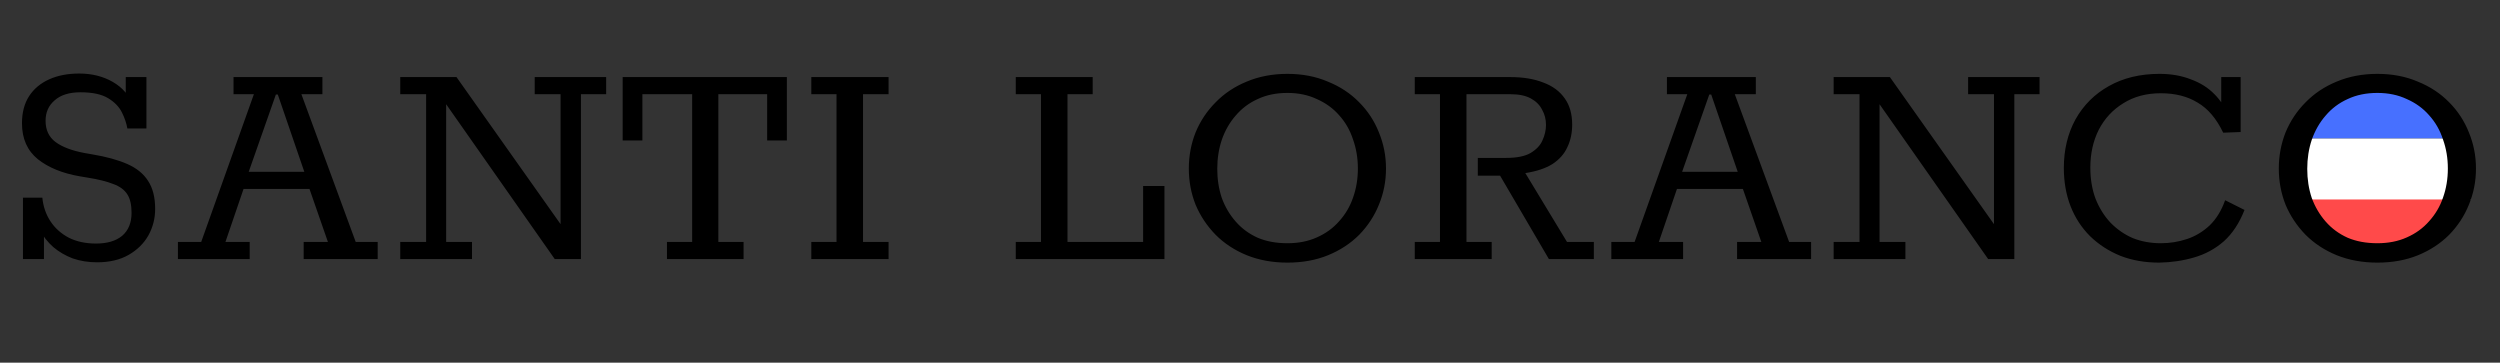 <svg width="193" height="28" viewBox="0 0 193 28" fill="none" xmlns="http://www.w3.org/2000/svg">
<rect x="0" y="0" width="193" height="28" fill="#333333" stroke="none"/>
<path d="M178.241 10.694C178.241 8.069 180.369 5.941 182.994 5.941H184.182C186.807 5.941 188.935 8.069 188.935 10.694H178.241Z" fill="#4770FF"/>
<rect x="176.458" y="10.694" width="14.259" height="4.753" fill="white"/>
<path d="M177.8 15.4H189C189 17.72 187.119 19.6 184.8 19.6H182C179.68 19.6 177.8 17.72 177.8 15.4Z" fill="#FF4A4A"/>
<path d="M7.486 20.25C6.821 20.25 6.197 20.15 5.615 19.95C5.049 19.734 4.55 19.443 4.117 19.077C3.685 18.694 3.335 18.253 3.069 17.754H3.394V20H1.772V15.259H3.269C3.335 15.941 3.543 16.548 3.893 17.08C4.242 17.613 4.716 18.037 5.315 18.353C5.914 18.652 6.613 18.802 7.411 18.802C8.276 18.802 8.95 18.603 9.432 18.203C9.915 17.787 10.156 17.197 10.156 16.432C10.156 15.816 10.048 15.342 9.832 15.009C9.615 14.66 9.258 14.394 8.759 14.211C8.26 14.011 7.594 13.845 6.762 13.712L6.164 13.612C4.816 13.379 3.735 12.938 2.92 12.289C2.104 11.624 1.697 10.701 1.697 9.519C1.697 8.688 1.88 7.989 2.246 7.423C2.612 6.858 3.128 6.425 3.793 6.126C4.458 5.826 5.232 5.677 6.114 5.677C7.095 5.677 7.96 5.893 8.709 6.325C9.457 6.758 9.965 7.348 10.231 8.097H9.707V5.951H11.304V9.919H9.832C9.765 9.519 9.624 9.104 9.408 8.671C9.191 8.238 8.834 7.872 8.335 7.573C7.835 7.274 7.128 7.124 6.213 7.124C5.348 7.124 4.683 7.332 4.217 7.748C3.751 8.147 3.518 8.671 3.518 9.32C3.518 10.035 3.776 10.584 4.292 10.967C4.808 11.349 5.556 11.632 6.538 11.815L7.112 11.915C8.21 12.098 9.116 12.348 9.832 12.664C10.547 12.98 11.079 13.412 11.429 13.961C11.795 14.51 11.978 15.234 11.978 16.132C11.978 16.864 11.803 17.546 11.454 18.178C11.104 18.794 10.597 19.293 9.932 19.676C9.266 20.058 8.451 20.25 7.486 20.25ZM13.736 20V18.677H15.533L19.6 7.274H18.028V5.951H24.89V7.274H23.268L27.461 18.677H29.157V20H23.443V18.677H25.315L23.892 14.585H18.802L17.404 18.677H19.276V20H13.736ZM19.201 13.262H23.493L21.447 7.299H21.297L19.201 13.262ZM30.899 20V18.677H32.896V7.274H30.899V5.951H35.241L43.276 17.305V7.274H41.28V5.951H46.795V7.274H44.848V20H42.827L34.443 8.047V18.677H36.439V20H30.899ZM51.489 20V18.677H53.435V7.274H49.592V10.842H48.07V5.951H60.746V10.842H59.224V7.274H55.456V18.677H57.403V20H51.489ZM62.633 20V18.677H64.579V7.274H62.633V5.951H68.597V7.274H66.625V18.677H68.597V20H62.633ZM78.417 20V18.677H80.364V7.274H78.417V5.951H84.356V7.274H82.41V18.677H88.249V14.361H89.896V20H78.417ZM99.388 20.274C98.24 20.274 97.192 20.083 96.244 19.701C95.312 19.318 94.514 18.794 93.849 18.128C93.183 17.446 92.667 16.673 92.301 15.808C91.952 14.926 91.777 13.995 91.777 13.013C91.777 12.031 91.952 11.1 92.301 10.218C92.667 9.336 93.183 8.563 93.849 7.897C94.514 7.215 95.312 6.683 96.244 6.3C97.192 5.901 98.24 5.702 99.388 5.702C100.536 5.702 101.576 5.901 102.507 6.3C103.456 6.683 104.263 7.215 104.928 7.897C105.593 8.563 106.101 9.336 106.45 10.218C106.816 11.1 106.999 12.031 106.999 13.013C106.999 13.995 106.816 14.926 106.45 15.808C106.101 16.673 105.593 17.446 104.928 18.128C104.263 18.794 103.464 19.318 102.532 19.701C101.601 20.083 100.553 20.274 99.388 20.274ZM99.388 18.777C100.237 18.777 100.994 18.628 101.659 18.328C102.341 18.029 102.915 17.613 103.381 17.08C103.863 16.548 104.221 15.941 104.454 15.259C104.703 14.56 104.828 13.812 104.828 13.013C104.828 12.214 104.703 11.466 104.454 10.767C104.221 10.052 103.863 9.428 103.381 8.896C102.915 8.363 102.341 7.947 101.659 7.648C100.994 7.332 100.237 7.174 99.388 7.174C98.523 7.174 97.758 7.332 97.093 7.648C96.427 7.947 95.862 8.372 95.396 8.921C94.93 9.453 94.572 10.077 94.323 10.792C94.09 11.491 93.973 12.239 93.973 13.038C93.973 13.836 94.09 14.585 94.323 15.284C94.572 15.966 94.93 16.573 95.396 17.105C95.862 17.638 96.427 18.054 97.093 18.353C97.758 18.636 98.523 18.777 99.388 18.777ZM109.22 20V18.677H111.166V7.274H109.22V5.951H116.606C117.587 5.951 118.436 6.092 119.151 6.375C119.867 6.641 120.416 7.049 120.798 7.598C121.181 8.13 121.372 8.804 121.372 9.619C121.372 10.268 121.247 10.85 120.998 11.366C120.765 11.882 120.382 12.314 119.85 12.664C119.318 12.996 118.619 13.229 117.754 13.362L120.973 18.677H123.044V20H119.575L115.807 13.562H114.086V12.19H116.282C117.097 12.19 117.721 12.065 118.153 11.815C118.602 11.549 118.91 11.225 119.076 10.842C119.259 10.443 119.351 10.043 119.351 9.644C119.351 9.212 119.251 8.821 119.051 8.471C118.868 8.105 118.577 7.814 118.178 7.598C117.779 7.382 117.263 7.274 116.631 7.274H113.212V18.677H115.159V20H109.22ZM124.395 20V18.677H126.192L130.259 7.274H128.687V5.951H135.549V7.274H133.927L138.12 18.677H139.816V20H134.102V18.677H135.974L134.551 14.585H129.461L128.063 18.677H129.935V20H124.395ZM129.86 13.262H134.152L132.106 7.299H131.956L129.86 13.262ZM141.558 20V18.677H143.555V7.274H141.558V5.951H145.9L153.935 17.305V7.274H151.939V5.951H157.454V7.274H155.507V20H153.486L145.102 8.047V18.677H147.098V20H141.558ZM166.689 20.274C165.591 20.274 164.593 20.1 163.695 19.75C162.796 19.384 162.015 18.877 161.349 18.228C160.7 17.579 160.201 16.814 159.852 15.932C159.503 15.034 159.328 14.044 159.328 12.963C159.328 11.566 159.627 10.318 160.226 9.22C160.842 8.122 161.698 7.265 162.796 6.65C163.911 6.018 165.217 5.702 166.714 5.702C167.612 5.702 168.419 5.843 169.135 6.126C169.867 6.392 170.474 6.775 170.956 7.274C171.455 7.773 171.813 8.347 172.029 8.995H171.48V5.951H172.978V10.193L171.63 10.243C171.114 9.162 170.457 8.388 169.659 7.922C168.877 7.44 167.929 7.199 166.814 7.199C165.699 7.199 164.734 7.457 163.919 7.972C163.104 8.471 162.472 9.153 162.023 10.018C161.59 10.884 161.374 11.857 161.374 12.938C161.374 13.82 161.507 14.618 161.773 15.334C162.056 16.049 162.439 16.665 162.921 17.18C163.42 17.696 163.994 18.095 164.643 18.378C165.308 18.644 166.032 18.777 166.814 18.777C167.513 18.777 168.186 18.669 168.835 18.453C169.484 18.237 170.066 17.887 170.582 17.405C171.098 16.906 171.497 16.257 171.78 15.458L173.277 16.207C172.878 17.222 172.345 18.029 171.68 18.628C171.014 19.21 170.249 19.626 169.384 19.875C168.536 20.125 167.637 20.258 166.689 20.274ZM183.534 20.274C182.386 20.274 181.338 20.083 180.39 19.701C179.458 19.318 178.66 18.794 177.994 18.128C177.329 17.446 176.813 16.673 176.447 15.808C176.098 14.926 175.923 13.995 175.923 13.013C175.923 12.031 176.098 11.1 176.447 10.218C176.813 9.336 177.329 8.563 177.994 7.897C178.66 7.215 179.458 6.683 180.39 6.3C181.338 5.901 182.386 5.702 183.534 5.702C184.682 5.702 185.722 5.901 186.653 6.3C187.601 6.683 188.408 7.215 189.074 7.897C189.739 8.563 190.246 9.336 190.596 10.218C190.962 11.1 191.145 12.031 191.145 13.013C191.145 13.995 190.962 14.926 190.596 15.808C190.246 16.673 189.739 17.446 189.074 18.128C188.408 18.794 187.61 19.318 186.678 19.701C185.746 20.083 184.698 20.274 183.534 20.274ZM183.534 18.777C184.382 18.777 185.139 18.628 185.805 18.328C186.487 18.029 187.061 17.613 187.526 17.08C188.009 16.548 188.367 15.941 188.6 15.259C188.849 14.56 188.974 13.812 188.974 13.013C188.974 12.214 188.849 11.466 188.6 10.767C188.367 10.052 188.009 9.428 187.526 8.896C187.061 8.363 186.487 7.947 185.805 7.648C185.139 7.332 184.382 7.174 183.534 7.174C182.669 7.174 181.904 7.332 181.238 7.648C180.573 7.947 180.007 8.372 179.541 8.921C179.076 9.453 178.718 10.077 178.468 10.792C178.235 11.491 178.119 12.239 178.119 13.038C178.119 13.836 178.235 14.585 178.468 15.284C178.718 15.966 179.076 16.573 179.541 17.105C180.007 17.638 180.573 18.054 181.238 18.353C181.904 18.636 182.669 18.777 183.534 18.777Z" fill="black"/>
</svg>
